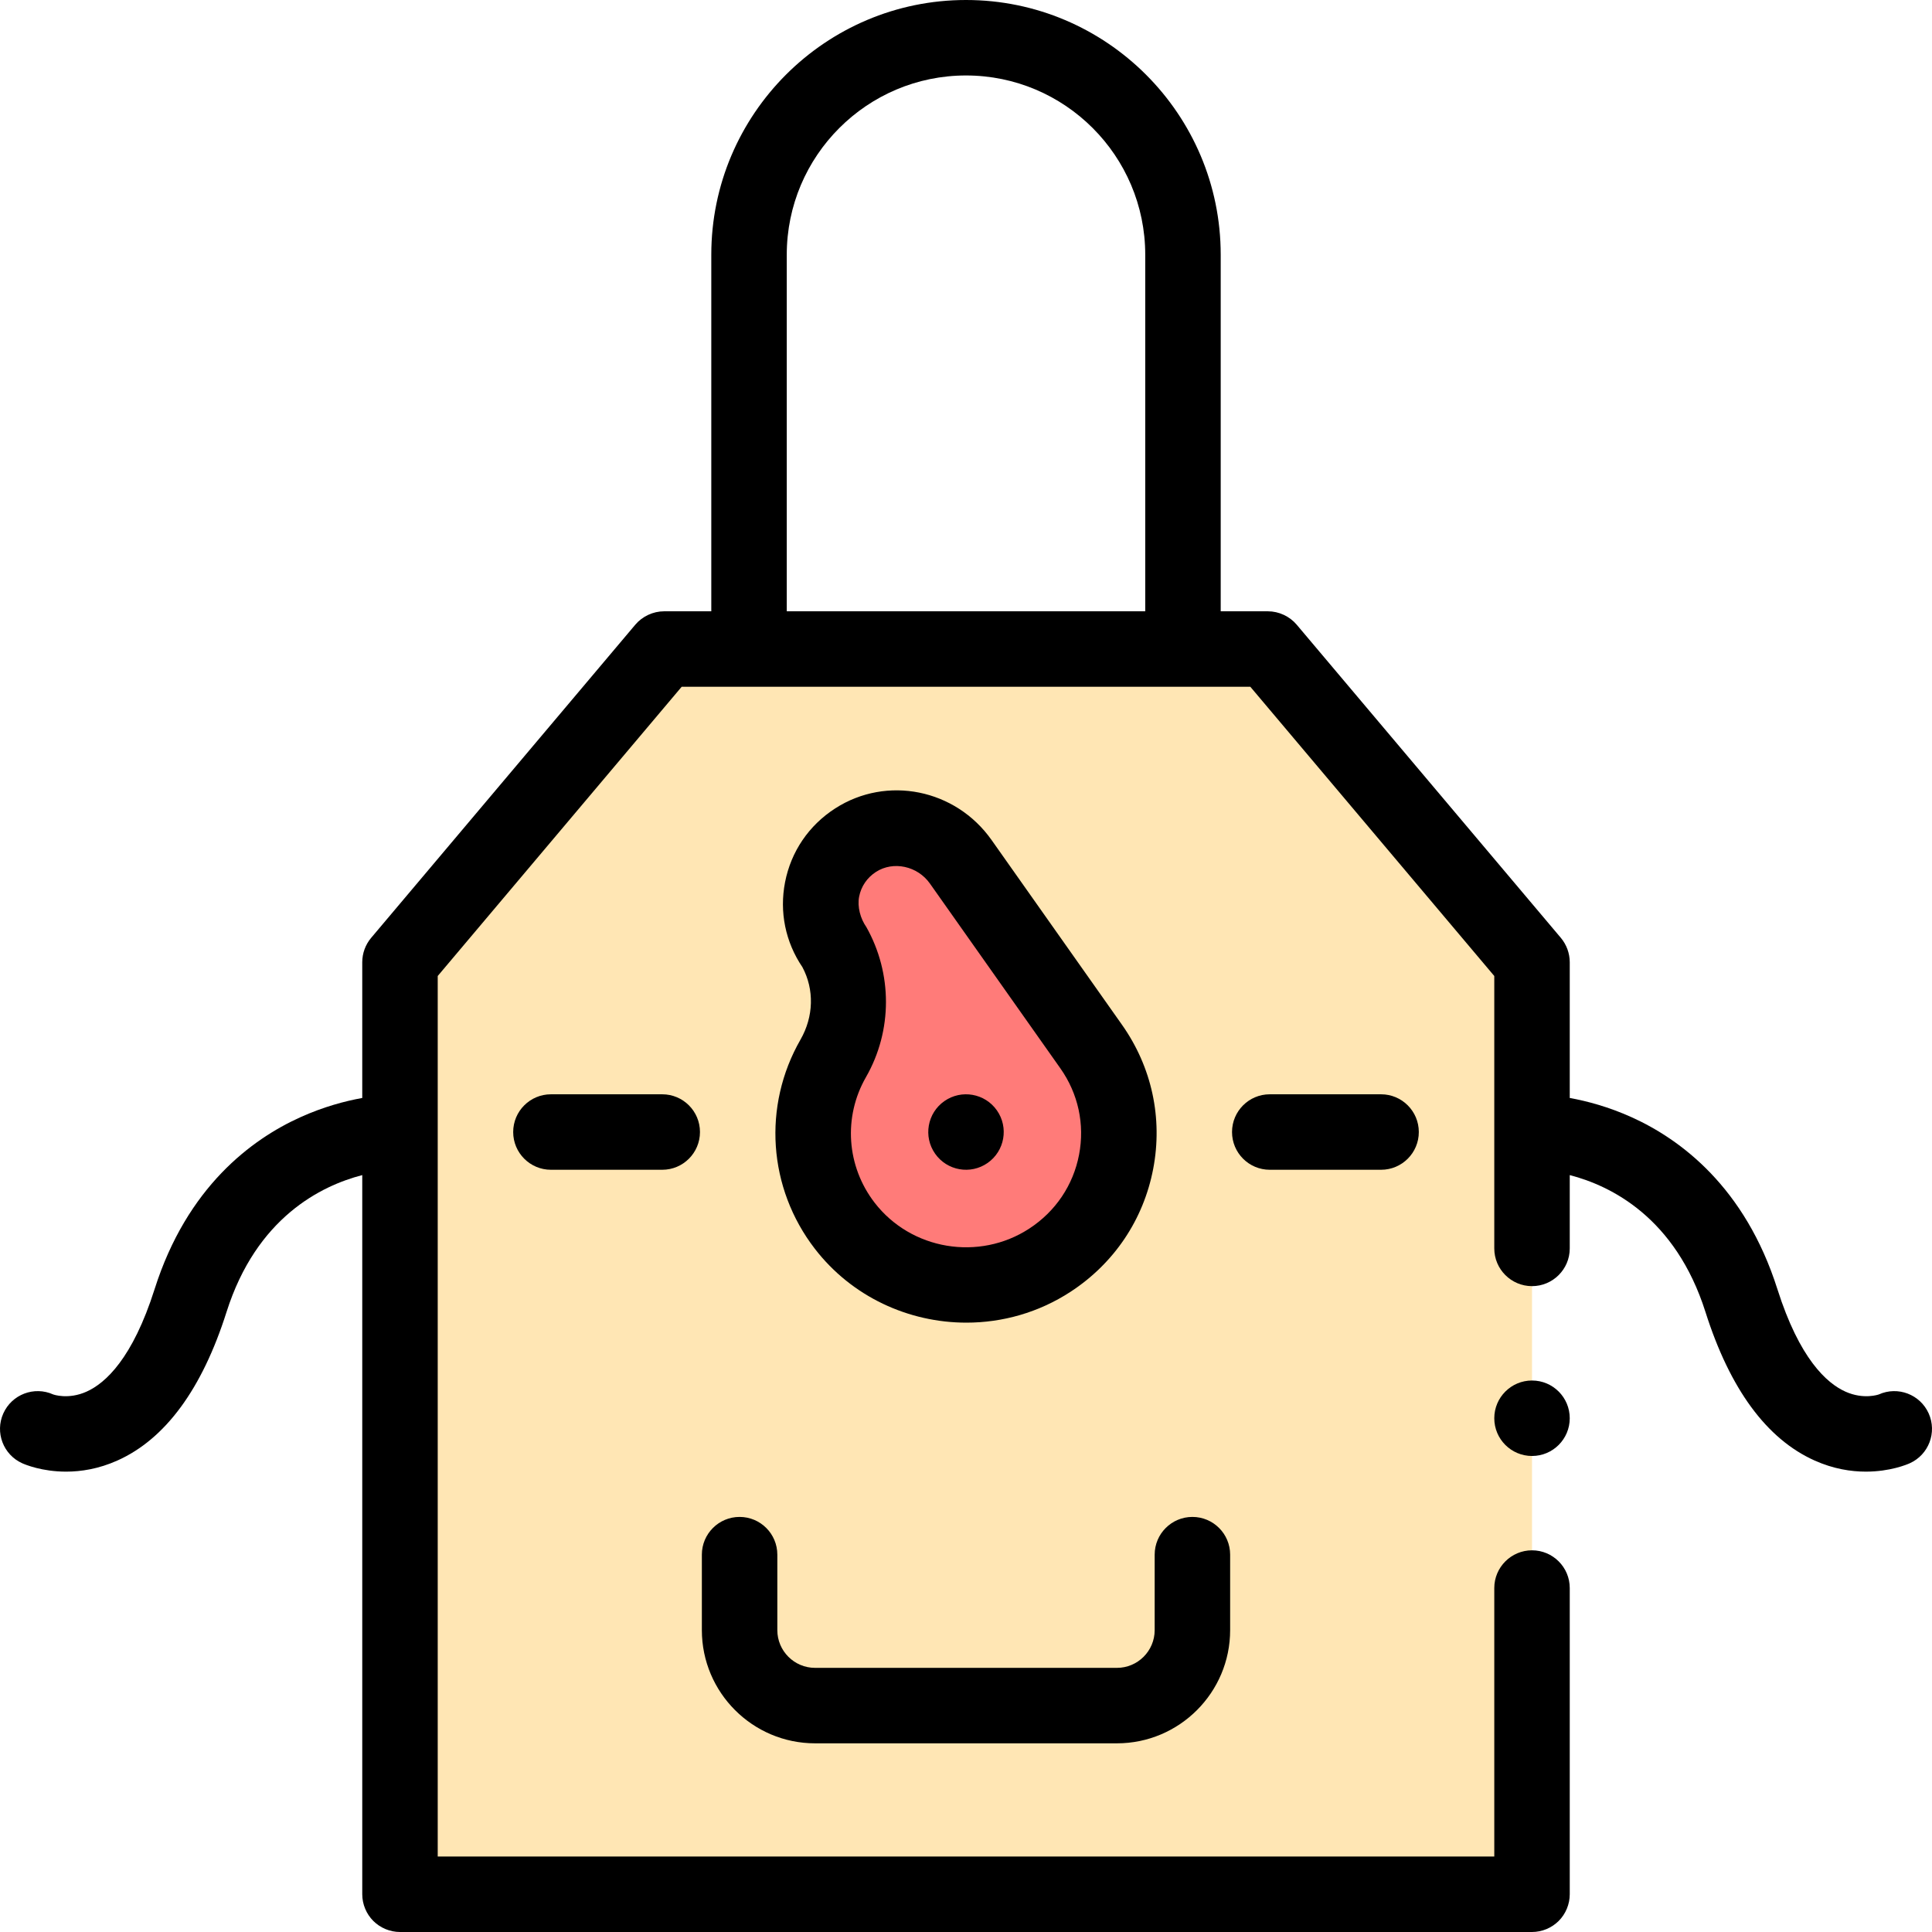 <svg id="Capa_1" enable-background="new 0 0 512 512" height="512" viewBox="0 0 512 512" width="512" xmlns="http://www.w3.org/2000/svg"><g><path d="m406 502h-300v-247l70-83h160l70 83z" fill="#ffe6b4"/><path d="m223.86 324.828c-10.278-13.33-10.818-30.793-3.055-44.331 5.244-9.145 5.521-20.281.353-29.468-6.555-9.286-4.086-22.162 5.585-28.383 9.212-5.926 21.569-3.185 27.866 5.736l34.563 48.964c13.054 18.494 8.214 44.106-10.926 56.608-17.599 11.495-41.585 7.477-54.386-9.126z" fill="#ff7b79"/><g><circle cx="406" cy="375.85" r="10"/><path d="m215.941 330.935c9.849 12.773 24.907 19.58 40.163 19.58 9.536 0 19.149-2.661 27.612-8.188 11.546-7.542 19.322-19.112 21.895-32.58 2.565-13.426-.371-26.98-8.268-38.167l-34.563-48.964c-9.539-13.512-27.743-17.193-41.446-8.379-6.987 4.495-11.706 11.438-13.285 19.552-1.536 7.892.095 15.858 4.592 22.504 3.184 5.95 3.002 13.107-.509 19.23-10.084 17.582-8.589 39.332 3.809 55.412zm13.66-85.241c-1.586-2.247-2.444-5.396-1.921-8.084.527-2.709 2.116-5.037 4.474-6.553 4.589-2.952 10.999-1.565 14.287 3.093l34.563 48.964c4.737 6.71 6.499 14.836 4.962 22.88-1.545 8.086-6.228 15.043-13.187 19.588-13.317 8.698-31.327 5.686-40.999-6.859-7.444-9.654-8.346-22.706-2.299-33.251 7.121-12.418 6.995-27.559.12-39.778z"/><path d="m261.735 308.191c4.524-3.167 5.623-9.403 2.456-13.926-3.167-4.524-9.402-5.623-13.926-2.456s-5.623 9.403-2.456 13.926c3.168 4.524 9.403 5.623 13.926 2.456z"/><path d="m196 402c-5.523 0-10 4.478-10 10v20c0 16.542 13.458 30 30 30h80c16.542 0 30-13.458 30-30v-20c0-5.522-4.477-10-10-10s-10 4.478-10 10v20c0 5.514-4.486 10-10 10h-80c-5.514 0-10-4.486-10-10v-20c0-5.522-4.477-10-10-10z"/><path d="m336.5 290c-5.523 0-10 4.477-10 10s4.477 10 10 10h29.5c5.523 0 10-4.477 10-10s-4.477-10-10-10z"/><path d="m146 290c-5.523 0-10 4.477-10 10s4.477 10 10 10h29.5c5.523 0 10-4.477 10-10s-4.477-10-10-10z"/><path d="m511.12 374.569c-2.261-5.038-8.179-7.291-13.218-5.027-.036.015-3.974 1.435-8.828-.737-5.009-2.241-12.205-8.773-18.045-27.169-8.605-27.106-25.739-39.728-38.598-45.544-6.143-2.778-11.864-4.293-16.431-5.119v-35.973c0-2.35-.84-4.64-2.35-6.45l-70.01-83c-1.87-2.22-4.73-3.55-7.64-3.55h-12.5v-94.5c0-37.22-30.28-67.5-67.5-67.5s-67.5 30.28-67.5 67.5v94.5h-12.5c-2.91 0-5.77 1.33-7.64 3.55l-70.01 83c-1.51 1.8-2.35 4.09-2.35 6.45v35.973c-4.568.826-10.288 2.341-16.431 5.119-12.858 5.816-29.993 18.438-38.598 45.544-5.84 18.396-13.036 24.928-18.045 27.169-4.854 2.172-8.792.752-8.828.737-5.04-2.264-10.957-.011-13.218 5.027-2.262 5.039-.012 10.957 5.027 13.218.745.335 5.216 2.213 11.608 2.213 3.938 0 8.605-.712 13.58-2.938 12.715-5.688 22.452-18.936 28.939-39.373 7.953-25.054 25.08-33.46 35.966-36.277v190.588c0 2.63 1.07 5.21 2.93 7.069 1.86 1.86 4.44 2.931 7.07 2.931h300c2.63 0 5.21-1.07 7.07-2.931 1.86-1.859 2.93-4.439 2.93-7.069v-81.16c0-5.51-4.49-9.99-10-9.99s-10 4.48-10 9.99v71.16h-280v-233.35l64.65-76.65h150.7l64.65 76.65v72.2c0 5.51 4.49 9.99 10 9.99s10-4.48 10-9.99v-19.438c10.887 2.816 28.013 11.223 35.966 36.277 6.488 20.438 16.225 33.685 28.939 39.373 4.974 2.226 9.642 2.938 13.58 2.938 6.392 0 10.863-1.878 11.608-2.212 5.039-2.263 7.289-8.181 5.027-13.219zm-207.62-212.569h-95v-94.5c0-26.191 21.309-47.5 47.5-47.5s47.5 21.309 47.5 47.5z"/></g></g></svg>